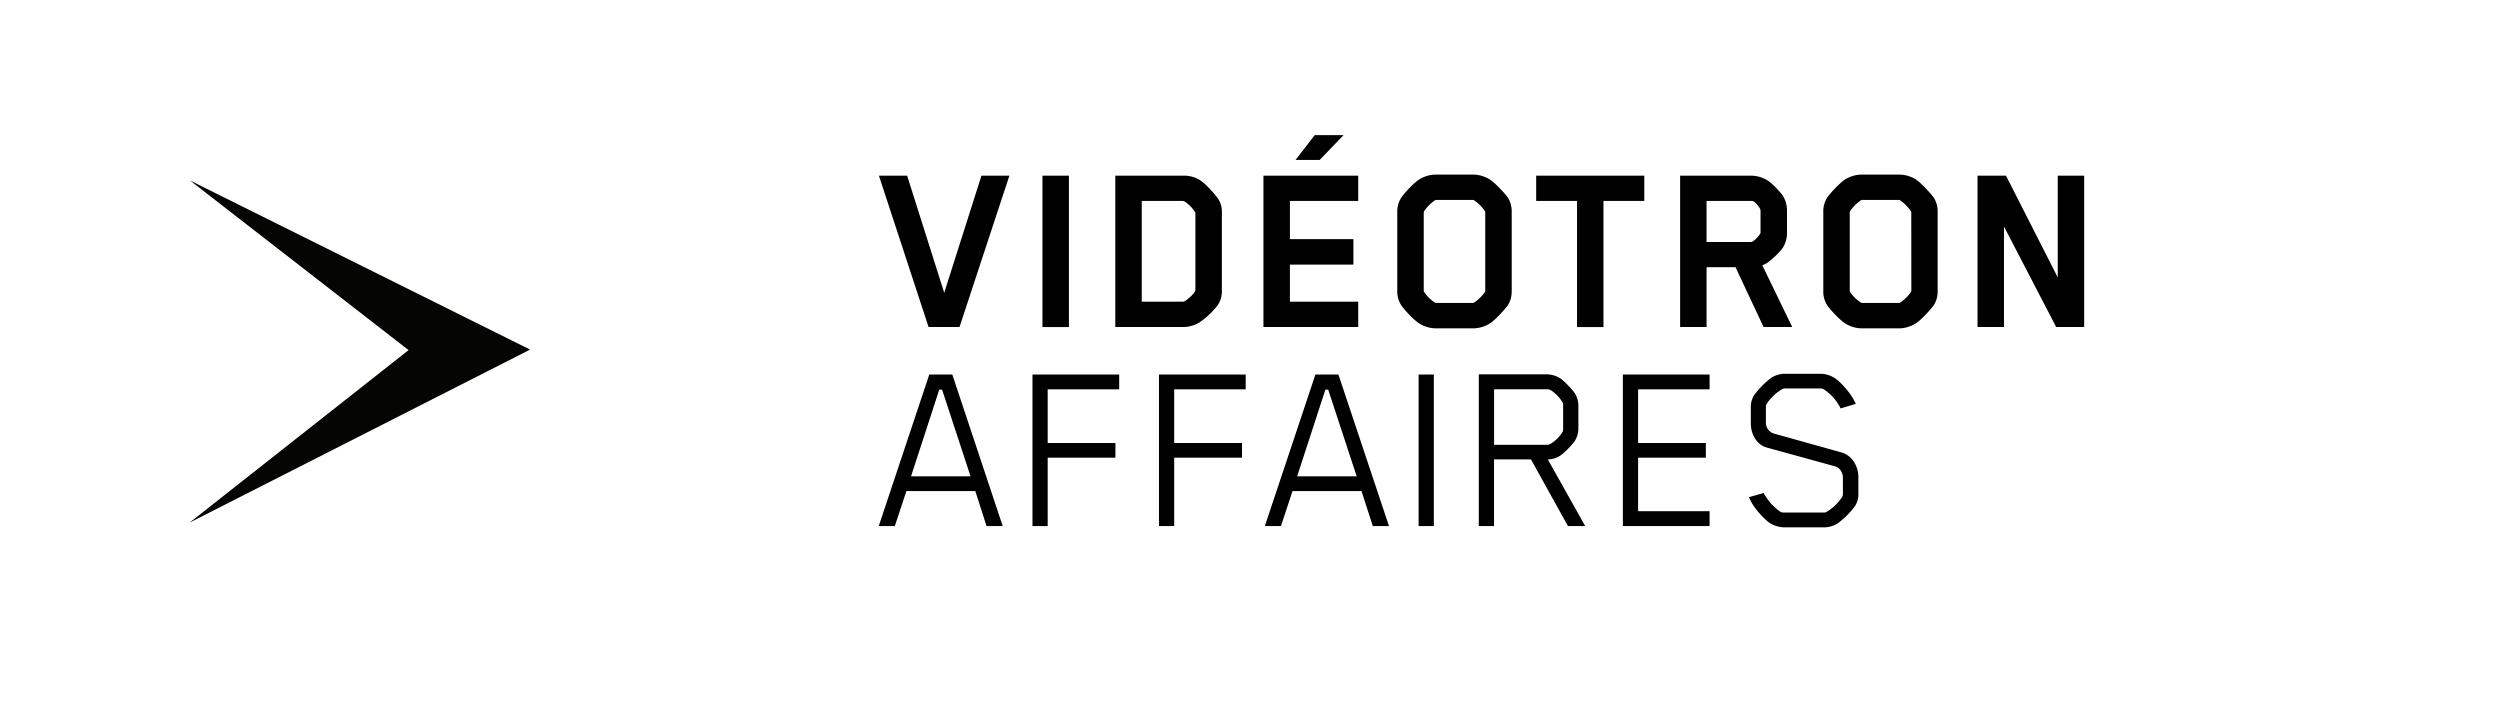 <svg width="256" height="72" fill="none" xmlns="http://www.w3.org/2000/svg"><path d="M72 0H0v72h72V0Z" class="fill-brand"/><path d="m19.45 18.478 34.83 17.32L19.408 53.52l22.43-17.669L19.45 18.478Z" fill="#050504"/><path d="M96.687 29.982 92.89 17.986H90l5.085 15.497h3.17l5.107-15.497h-2.86l-3.815 11.996ZM137.578 13.84h-2.957l-1.955 2.536h2.471l2.441-2.536ZM139.083 30.89h-6.997v-3.798h6.502v-2.605h-6.502v-3.909h6.997v-2.592h-9.707v15.497h9.707V30.89ZM122.819 33.018a8.084 8.084 0 0 0 1.912-1.814c.274-.442.41-.956.389-1.477v-7.93a2.441 2.441 0 0 0-.409-1.477c-.312-.443-1.29-1.556-1.862-1.89a3.093 3.093 0 0 0-1.579-.444h-7.063v15.5h7.063a3.31 3.31 0 0 0 1.549-.468Zm-5.903-2.128V20.578h4.097a.716.716 0 0 1 .236.023c.465.288.855.681 1.141 1.148.013.042.02.086.02.13v7.805c0 .298-.775.98-1.14 1.186a.552.552 0 0 1-.171.02h-4.183ZM109.457 17.986h-2.71v15.507h2.71V17.986ZM210.713 17.986v10.422l-5.301-10.422h-2.913v15.497h2.707V23.19l5.344 10.292h2.87V17.986h-2.707ZM183.524 33.485l-3.065-6.32c.24-.086.466-.21.668-.367a8.822 8.822 0 0 0 1.397-1.37c.31-.47.472-1.024.464-1.59v-2.275a2.871 2.871 0 0 0-.464-1.58 8.723 8.723 0 0 0-1.397-1.423 3.292 3.292 0 0 0-1.829-.574h-7.253v15.5h2.707v-6.124h2.966l2.87 6.123h2.936Zm-3.246-9.667a.227.227 0 0 1-.033.107c-.203.358-.718.855-.947.855h-4.546v-4.202h4.676c.254.023.668.538.817.832a.398.398 0 0 1 .033.173v2.235ZM196.129 18.343a3.274 3.274 0 0 0-1.6-.464h-3.931a3.24 3.24 0 0 0-1.601.464c-.538.314-1.572 1.424-1.881 1.87-.283.44-.426.955-.409 1.477v8.121c-.016.52.127 1.032.409 1.467.309.447 1.343 1.567 1.881 1.87a3.245 3.245 0 0 0 1.601.475h3.923a3.29 3.29 0 0 0 1.6-.475c.539-.303 1.55-1.423 1.882-1.87.282-.436.425-.947.412-1.467v-8.12a2.59 2.59 0 0 0-.412-1.473c-.332-.451-1.343-1.56-1.874-1.875Zm-.406 11.438a.226.226 0 0 1-.033.107c-.302.44-.685.817-1.128 1.112a.432.432 0 0 1-.129.02h-3.729a.329.329 0 0 1-.129-.02 4.068 4.068 0 0 1-1.138-1.112.264.264 0 0 1-.023-.107v-8.016a.37.37 0 0 1 .023-.128 4.198 4.198 0 0 1 1.138-1.135c.023-.031.129-.031.129-.031h3.721c.045-.002.09.01.129.03.443.305.826.69 1.128 1.136.033.033.033.128.033.128l.008 8.016ZM168.377 17.986h-11.073v2.592h4.183v12.915h2.707V20.578h4.183v-2.592ZM154.393 31.278c.275-.438.416-.948.407-1.467v-8.12a2.675 2.675 0 0 0-.407-1.478c-.335-.446-1.346-1.556-1.894-1.87a3.294 3.294 0 0 0-1.578-.464h-3.936a3.221 3.221 0 0 0-1.603.464c-.556.314-1.572 1.424-1.879 1.875a2.587 2.587 0 0 0-.422 1.478v8.115c-.01.52.137 1.032.422 1.467.299.447 1.333 1.567 1.879 1.87.484.297 1.036.46 1.603.475h3.936a3.29 3.29 0 0 0 1.59-.475c.536-.303 1.547-1.423 1.882-1.87Zm-2.303-1.497a.328.328 0 0 1-.021.107c-.308.44-.698.818-1.148 1.112a.445.445 0 0 1-.129.02h-3.711a.356.356 0 0 1-.127-.02 4.026 4.026 0 0 1-1.132-1.112.194.194 0 0 1-.031-.107v-8.016a.298.298 0 0 1 .031-.128c.3-.449.685-.834 1.132-1.135.031-.031.127-.031.127-.031h3.721c.045-.002.09.01.13.03.446.305.831.69 1.137 1.136.015.04.022.084.021.128v8.016ZM118.679 53.87h1.559v-7.006h6.944V45.36h-6.944v-5.495h7.32v-1.513h-8.879V53.87ZM105.726 53.87h1.557v-7.006h6.936V45.36h-6.936v-5.495h7.322v-1.513h-8.879V53.87ZM97.513 38.353h-2.355L90 53.816v.054h1.63l1.184-3.585h7.058l1.14 3.554v.03h1.666l-5.155-15.493-.01-.023Zm-1.044 1.546 2.915 8.876H93.29l2.89-8.876h.29ZM188.586 46.334l-6.997-1.955a1.16 1.16 0 0 1-.762-1.122v-1.608a.671.671 0 0 1 .097-.313 4.67 4.67 0 0 1 1.579-1.49.613.613 0 0 1 .313-.064h3.611a.556.556 0 0 1 .31.074 4.9 4.9 0 0 1 1.549 1.61c.067.102.125.21.173.324l.02.033 1.524-.454h.043l-.022-.033a6.671 6.671 0 0 0-.59-1.021c-.302-.398-1.016-1.276-1.602-1.63a2.82 2.82 0 0 0-1.324-.411h-3.809a2.747 2.747 0 0 0-1.323.41 8.846 8.846 0 0 0-1.778 1.815 2.29 2.29 0 0 0-.313 1.275v1.587c0 1.176.656 2.192 1.613 2.462l7.018 1.931c.507.13.797.692.797 1.169v1.656a.742.742 0 0 1-.076.314 5.095 5.095 0 0 1-1.6 1.53.585.585 0 0 1-.292.064h-4.064a.76.76 0 0 1-.343-.064 5.357 5.357 0 0 1-1.549-1.62 1.028 1.028 0 0 1-.173-.29v-.034l-1.496.424h-.043l.023.043c.157.352.349.688.571 1.003.29.4 1.016 1.263 1.59 1.633.411.248.876.392 1.354.418h4.259a2.712 2.712 0 0 0 1.321-.418 8.396 8.396 0 0 0 1.778-1.786c.233-.383.346-.828.325-1.276v-1.748c-.043-1.165-.732-2.158-1.712-2.438ZM166.183 53.87h8.879v-1.52h-7.32v-5.486h6.936V45.36h-6.936v-5.495h7.32v-1.513h-8.879V53.87ZM159.917 46.55c.485-.4.925-.853 1.313-1.35.264-.399.403-.87.396-1.349v-2.27a2.447 2.447 0 0 0-.396-1.36 9.354 9.354 0 0 0-1.313-1.378 2.637 2.637 0 0 0-1.536-.51h-6.952V53.87h1.56v-6.825h3.784l3.774 6.805v.02h1.778l-3.828-6.825a2.388 2.388 0 0 0 1.42-.495Zm-6.923-6.686h5.364a.76.76 0 0 1 .419.076c.506.322.93.759 1.237 1.276.048.139.065.287.05.433v2.159a.987.987 0 0 1-.053.42c-.31.5-.734.92-1.237 1.223a.808.808 0 0 1-.419.097h-5.361v-5.684ZM146.825 38.353h-1.56V53.87h1.56V38.353ZM137.052 38.353h-2.355l-5.16 15.463v.054h1.633l1.183-3.585h7.063l1.151 3.554v.03h1.666l-5.171-15.493-.01-.023Zm-1.044 1.546 2.916 8.876h-6.096l2.89-8.876h.29Z" fill="currentColor"/></svg>